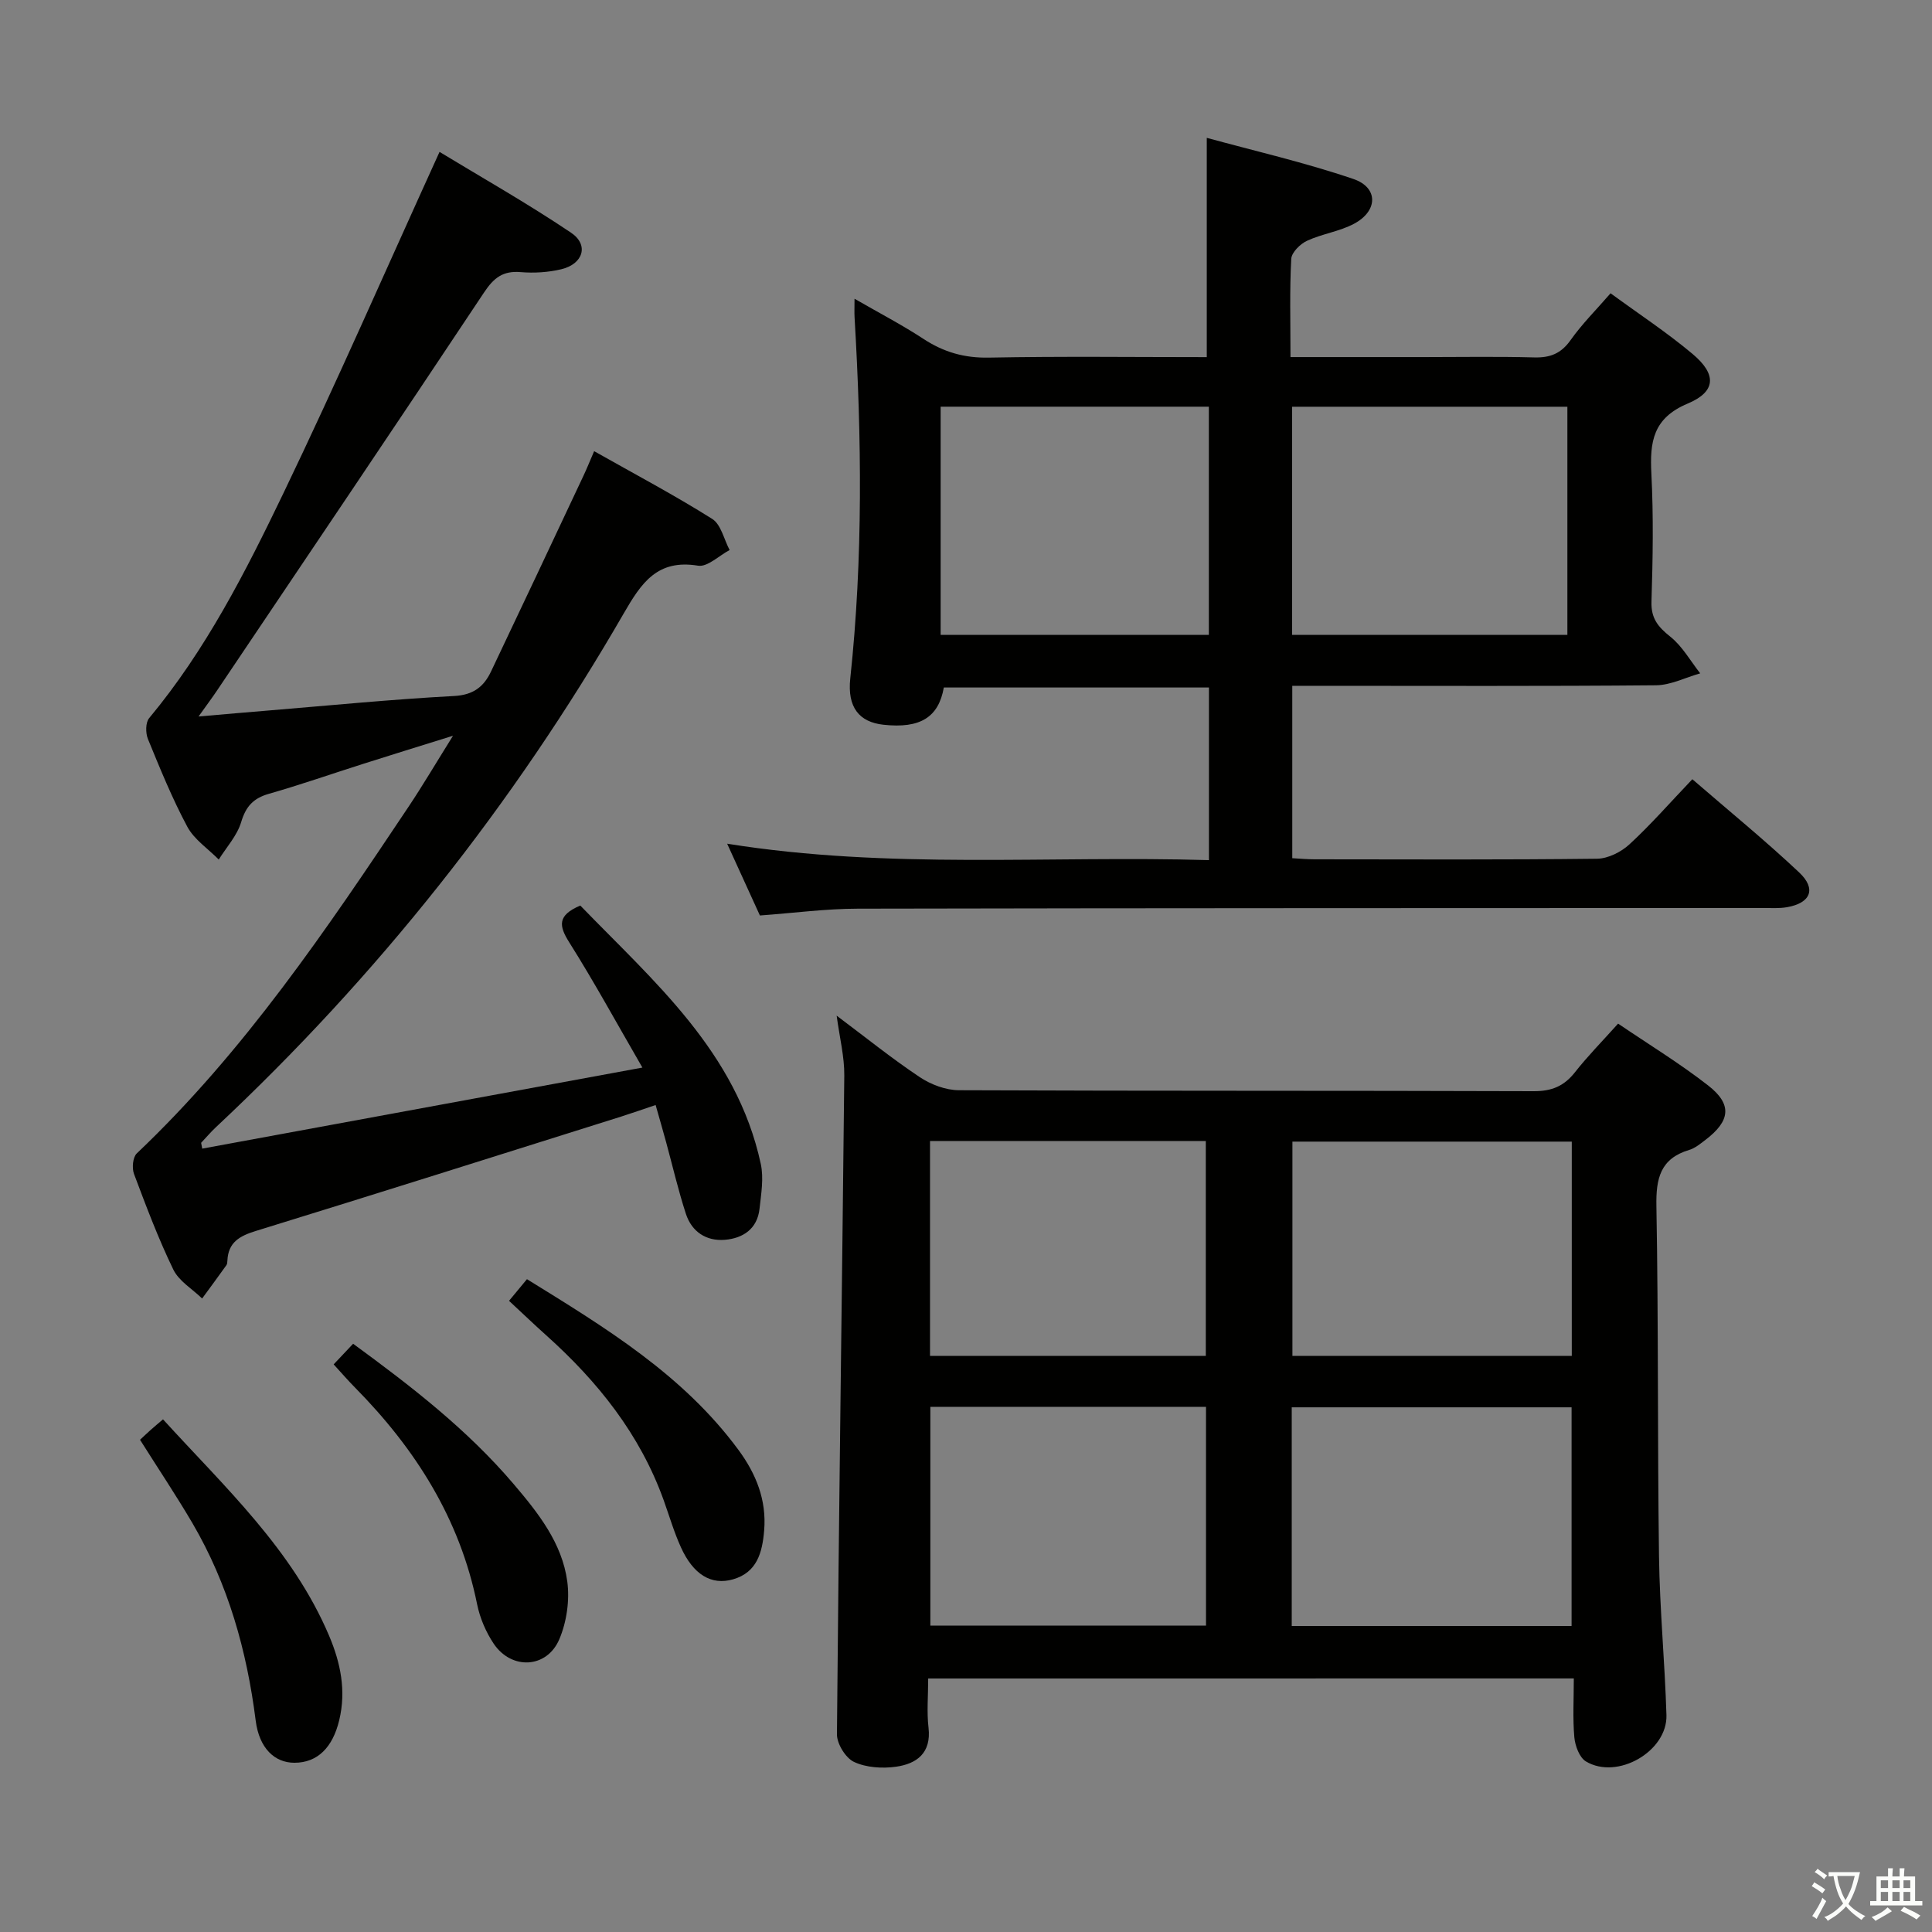 <svg enable-background="new 0 0 400 400" viewBox="0 0 400 400" xmlns="http://www.w3.org/2000/svg"><rect x="0" y="0" width="400" height="400" fill="#808080" stroke="none"/><path d="m377.9 391.2c-.2.3-.4.5-.6.8-.7-.6-1.4-1-2.2-1.5.2-.3.4-.5.5-.8.6.4 1.4.8 2.3 1.5zm-1.8 6.1c-.2-.2-.5-.4-.9-.6.4-.6.8-1.2 1.2-1.9s.7-1.3.9-1.9c.3.3.5.5.8.7-.7 1.3-1.4 2.6-2 3.7zm2.2-9c-.3.3-.5.5-.6.8-.6-.6-1.3-1.1-2-1.5.3-.3.5-.5.6-.7.6.5 1.3.9 2 1.4zm.3.2v-.9h2 4.5c-.3 1.3-.6 2.5-1 3.6s-.9 2.1-1.4 3c.4.5 1 1 1.6 1.4s1.2.8 1.9 1.1c-.3.2-.5.4-.8.8-.4-.3-1-.7-1.6-1.2s-1.2-1.1-1.6-1.6c-.5.6-1.1 1.1-1.7 1.6s-1.4.9-2.1 1.4c-.1-.3-.3-.5-.7-.8.6-.2 1.2-.5 1.9-1s1.4-1.1 2-1.8c-.5-.8-.9-1.6-1.2-2.5s-.6-2-.8-3.2c-.4.1-.7.1-1 .1zm2.5 2.7c.3 1 .7 1.7 1 2.2.3-.5.6-1.1 1-2s.6-1.9.9-3h-3.2-.4c.1.9.3 1.8.7 2.8z" fill="#fbfcfa"/><path d="m396.5 388.5v1.5 3.6h1.5v.9c-.4 0-1 0-1.7 0h-7.9c-.5 0-.9 0-1.2 0v-.9h1.3v-3.5c0-.7 0-1.2 0-1.6h2.4c0-.8 0-1.4 0-1.7h1c0 .3-.1.8-.1 1.7h1.5c0-.8 0-1.4 0-1.7h1c0 .3-.1.9-.1 1.7zm-8.2 9.2c-.2-.3-.5-.5-.8-.8.8-.3 1.4-.6 1.9-.9s1-.7 1.4-1.1c.3.3.6.5.9.8-1.6 1-2.8 1.6-3.4 2zm2.6-6.8v-1.6h-1.5v1.6zm0 2.7v-1.9h-1.5v1.9zm2.4-2.7v-1.6h-1.5v1.6zm0 2.7v-1.9h-1.5v1.9zm.2 2 .7-.8c.4.2.9.5 1.6.8s1.3.7 1.8 1c-.3.3-.5.5-.8.8-.4-.3-1.5-1-3.3-1.8zm2-4.7v-1.6h-1.4v1.6zm0 2.7v-1.9h-1.4v1.9z" fill="#fbfcfa"/><g fill="#010100"><path d="m192.17 347.51c0 3.62-.31 6.95.07 10.2.6 5.25-2.45 7.46-6.72 8.07-2.84.4-6.17.19-8.7-.99-1.74-.81-3.56-3.76-3.54-5.74.38-45.45 1.05-90.91 1.52-136.36.04-3.9-.96-7.81-1.58-12.41 6.01 4.5 11.43 8.88 17.21 12.73 2.31 1.54 5.38 2.7 8.12 2.71 39.66.17 79.33.06 119 .2 3.72.01 6.26-1.04 8.52-3.91 2.65-3.37 5.69-6.45 8.94-10.08 6.41 4.35 12.79 8.24 18.65 12.81 5.01 3.91 4.6 7.32-.55 11.25-1.05.8-2.15 1.72-3.38 2.09-5.99 1.8-6.9 5.91-6.79 11.67.44 24.16.21 48.32.54 72.48.15 10.96 1.21 21.91 1.54 32.87.22 7.51-10.19 13.49-16.68 9.58-1.34-.81-2.23-3.23-2.39-4.99-.35-3.93-.11-7.91-.11-12.19-44.62.01-88.71.01-133.67.01zm75.27-10.87h57.94c0-15.31 0-30.32 0-45.27-19.52 0-38.6 0-57.94 0zm-74.82-45.37v45.29h57.07c0-15.28 0-30.19 0-45.29-19.09 0-37.86 0-57.07 0zm74.96-54.91v44.37h57.84c0-14.98 0-29.68 0-44.37-19.51 0-38.61 0-57.84 0zm-75.03-.13v44.49h57.1c0-14.96 0-29.64 0-44.49-19.1 0-37.86 0-57.1 0z"/><path d="m267.18 73.93h27.45c7.66 0 15.33-.14 22.99.07 3.3.09 5.57-.78 7.55-3.58 2.38-3.37 5.35-6.31 8.28-9.7 5.83 4.27 11.68 8.11 17 12.58 4.98 4.19 4.88 7.77-1.02 10.25-7.22 3.03-7.87 7.94-7.53 14.52.45 8.81.3 17.66.02 26.48-.11 3.48 1.35 5.23 3.89 7.26 2.5 1.99 4.17 5.02 6.2 7.6-3.06.86-6.11 2.45-9.18 2.47-23.16.21-46.32.11-69.48.11-1.82 0-3.63 0-5.8 0v35.69c1.46.08 3.04.23 4.63.23 19.49.02 38.99.11 58.48-.12 2.27-.03 4.98-1.39 6.7-2.98 4.39-4.04 8.34-8.57 13.02-13.48 7.5 6.49 15.06 12.65 22.14 19.32 3.59 3.39 2.35 6.31-2.51 7.17-1.62.29-3.32.17-4.98.17-62.48.03-124.96.01-187.44.14-6.61.01-13.23.9-20.26 1.41-2.05-4.49-4.16-9.13-6.78-14.86 33.58 5.38 66.54 2.42 99.75 3.4 0-12.22 0-23.81 0-35.74-18.37 0-36.62 0-54.89 0-1.09 6.16-4.87 8.54-12.5 7.71-5.04-.55-7.51-3.62-6.87-9.59 2.66-24.9 2.36-49.81.89-74.75-.06-.99-.01-1.99-.01-3.86 5.08 2.93 9.84 5.41 14.3 8.33 4.18 2.74 8.45 3.96 13.53 3.86 14.98-.29 29.97-.1 45.1-.1 0-14.95 0-29.63 0-45.4 9.93 2.72 20.32 5.1 30.36 8.52 5.19 1.77 5.1 6.6.16 9.25-3.02 1.62-6.65 2.09-9.78 3.55-1.41.65-3.18 2.41-3.25 3.74-.35 6.46-.16 12.96-.16 20.33zm.33 10.28v47.24h57c0-15.93 0-31.48 0-47.24-19.08 0-37.83 0-57 0zm-72.76-.01v47.25h55.53c0-15.94 0-31.5 0-47.25-18.57 0-36.83 0-55.53 0z"/><path d="m41.87 237.81c29.94-5.51 59.88-11.02 91.13-16.78-5.33-9.21-9.98-17.73-15.14-25.92-2.15-3.41-2.52-5.58 2.28-7.63 15.16 15.68 32.36 30.26 37.37 53.49.64 2.95.08 6.22-.26 9.31-.46 4.14-3.41 6.1-7.18 6.41-3.86.31-6.85-1.67-8.06-5.37-1.59-4.88-2.75-9.9-4.1-14.86-.65-2.38-1.34-4.75-2.17-7.68-2.61.88-4.88 1.68-7.18 2.41-25.18 7.92-50.35 15.89-75.57 23.66-3.38 1.04-5.74 2.35-5.91 6.15-.01.33-.04.72-.22.96-1.65 2.31-3.33 4.59-5.01 6.88-2.04-1.98-4.81-3.6-5.97-6-3.11-6.41-5.63-13.12-8.14-19.8-.45-1.21-.25-3.45.58-4.24 22.29-21.15 39.32-46.41 56.25-71.75 2.94-4.4 5.63-8.97 9.22-14.72-7.11 2.22-12.9 4-18.67 5.84-6.48 2.06-12.91 4.31-19.45 6.18-3.22.92-4.77 2.61-5.74 5.86-.84 2.8-3.04 5.19-4.64 7.75-2.21-2.24-5.07-4.13-6.5-6.78-3.13-5.84-5.64-12.02-8.16-18.17-.51-1.24-.51-3.42.25-4.33 11.72-14.07 19.96-30.27 27.8-46.57 11.07-23.02 21.29-46.44 32.32-70.66 8.48 5.15 18.1 10.59 27.23 16.73 3.75 2.52 2.52 6.47-2 7.56-2.71.65-5.64.83-8.43.6-3.64-.31-5.54 1.15-7.54 4.15-18.31 27.55-36.83 54.97-55.29 82.42-1 1.49-2.07 2.92-3.86 5.43 5.57-.48 10.09-.88 14.62-1.25 12.76-1.05 25.5-2.31 38.28-2.99 3.99-.21 6.16-1.92 7.66-5.09 6.42-13.49 12.78-27.01 19.14-40.53.69-1.46 1.29-2.96 2.2-5.07 8.44 4.77 16.62 9.1 24.44 14.02 1.83 1.15 2.44 4.25 3.61 6.45-2.19 1.15-4.59 3.56-6.53 3.24-8.43-1.39-11.74 3.55-15.38 9.86-22.87 39.62-51.03 75.1-84.44 106.39-1.08 1.01-2.05 2.16-3.07 3.24.08.37.15.79.23 1.2z"/><path d="m28.99 298.09c.8-.74 1.51-1.42 2.24-2.07s1.49-1.28 2.52-2.16c12.8 14.06 26.84 26.97 34.41 44.86 2.34 5.54 3.55 11.31 2.07 17.44-1.35 5.62-4.48 8.8-9.27 8.8-4.07.01-7.29-2.98-8.02-8.71-1.83-14.48-5.7-28.26-13.1-40.9-3.35-5.71-7.05-11.23-10.85-17.26z"/><path d="m69.08 282.48c1.38-1.46 2.5-2.65 4.03-4.27 11.98 8.76 23.59 17.72 33.22 29.03 5.1 5.99 10.05 12.23 11.12 20.2.52 3.87-.12 8.35-1.65 11.95-2.58 6.06-9.91 6.4-13.59.91-1.62-2.42-2.85-5.31-3.43-8.16-3.58-17.72-12.78-32.18-25.26-44.84-1.4-1.41-2.7-2.92-4.44-4.82z"/><path d="m105.39 269.32c1.34-1.62 2.38-2.87 3.71-4.48 16.17 9.99 32.3 19.76 43.79 35.35 3.62 4.91 5.85 10.34 5.32 16.68-.38 4.58-1.48 8.68-6.43 10.11-4.53 1.31-8.26-1.01-10.8-6.62-1.43-3.15-2.41-6.51-3.58-9.78-4.91-13.64-13.64-24.55-24.29-34.1-2.47-2.21-4.87-4.51-7.72-7.16z"/></g></svg>